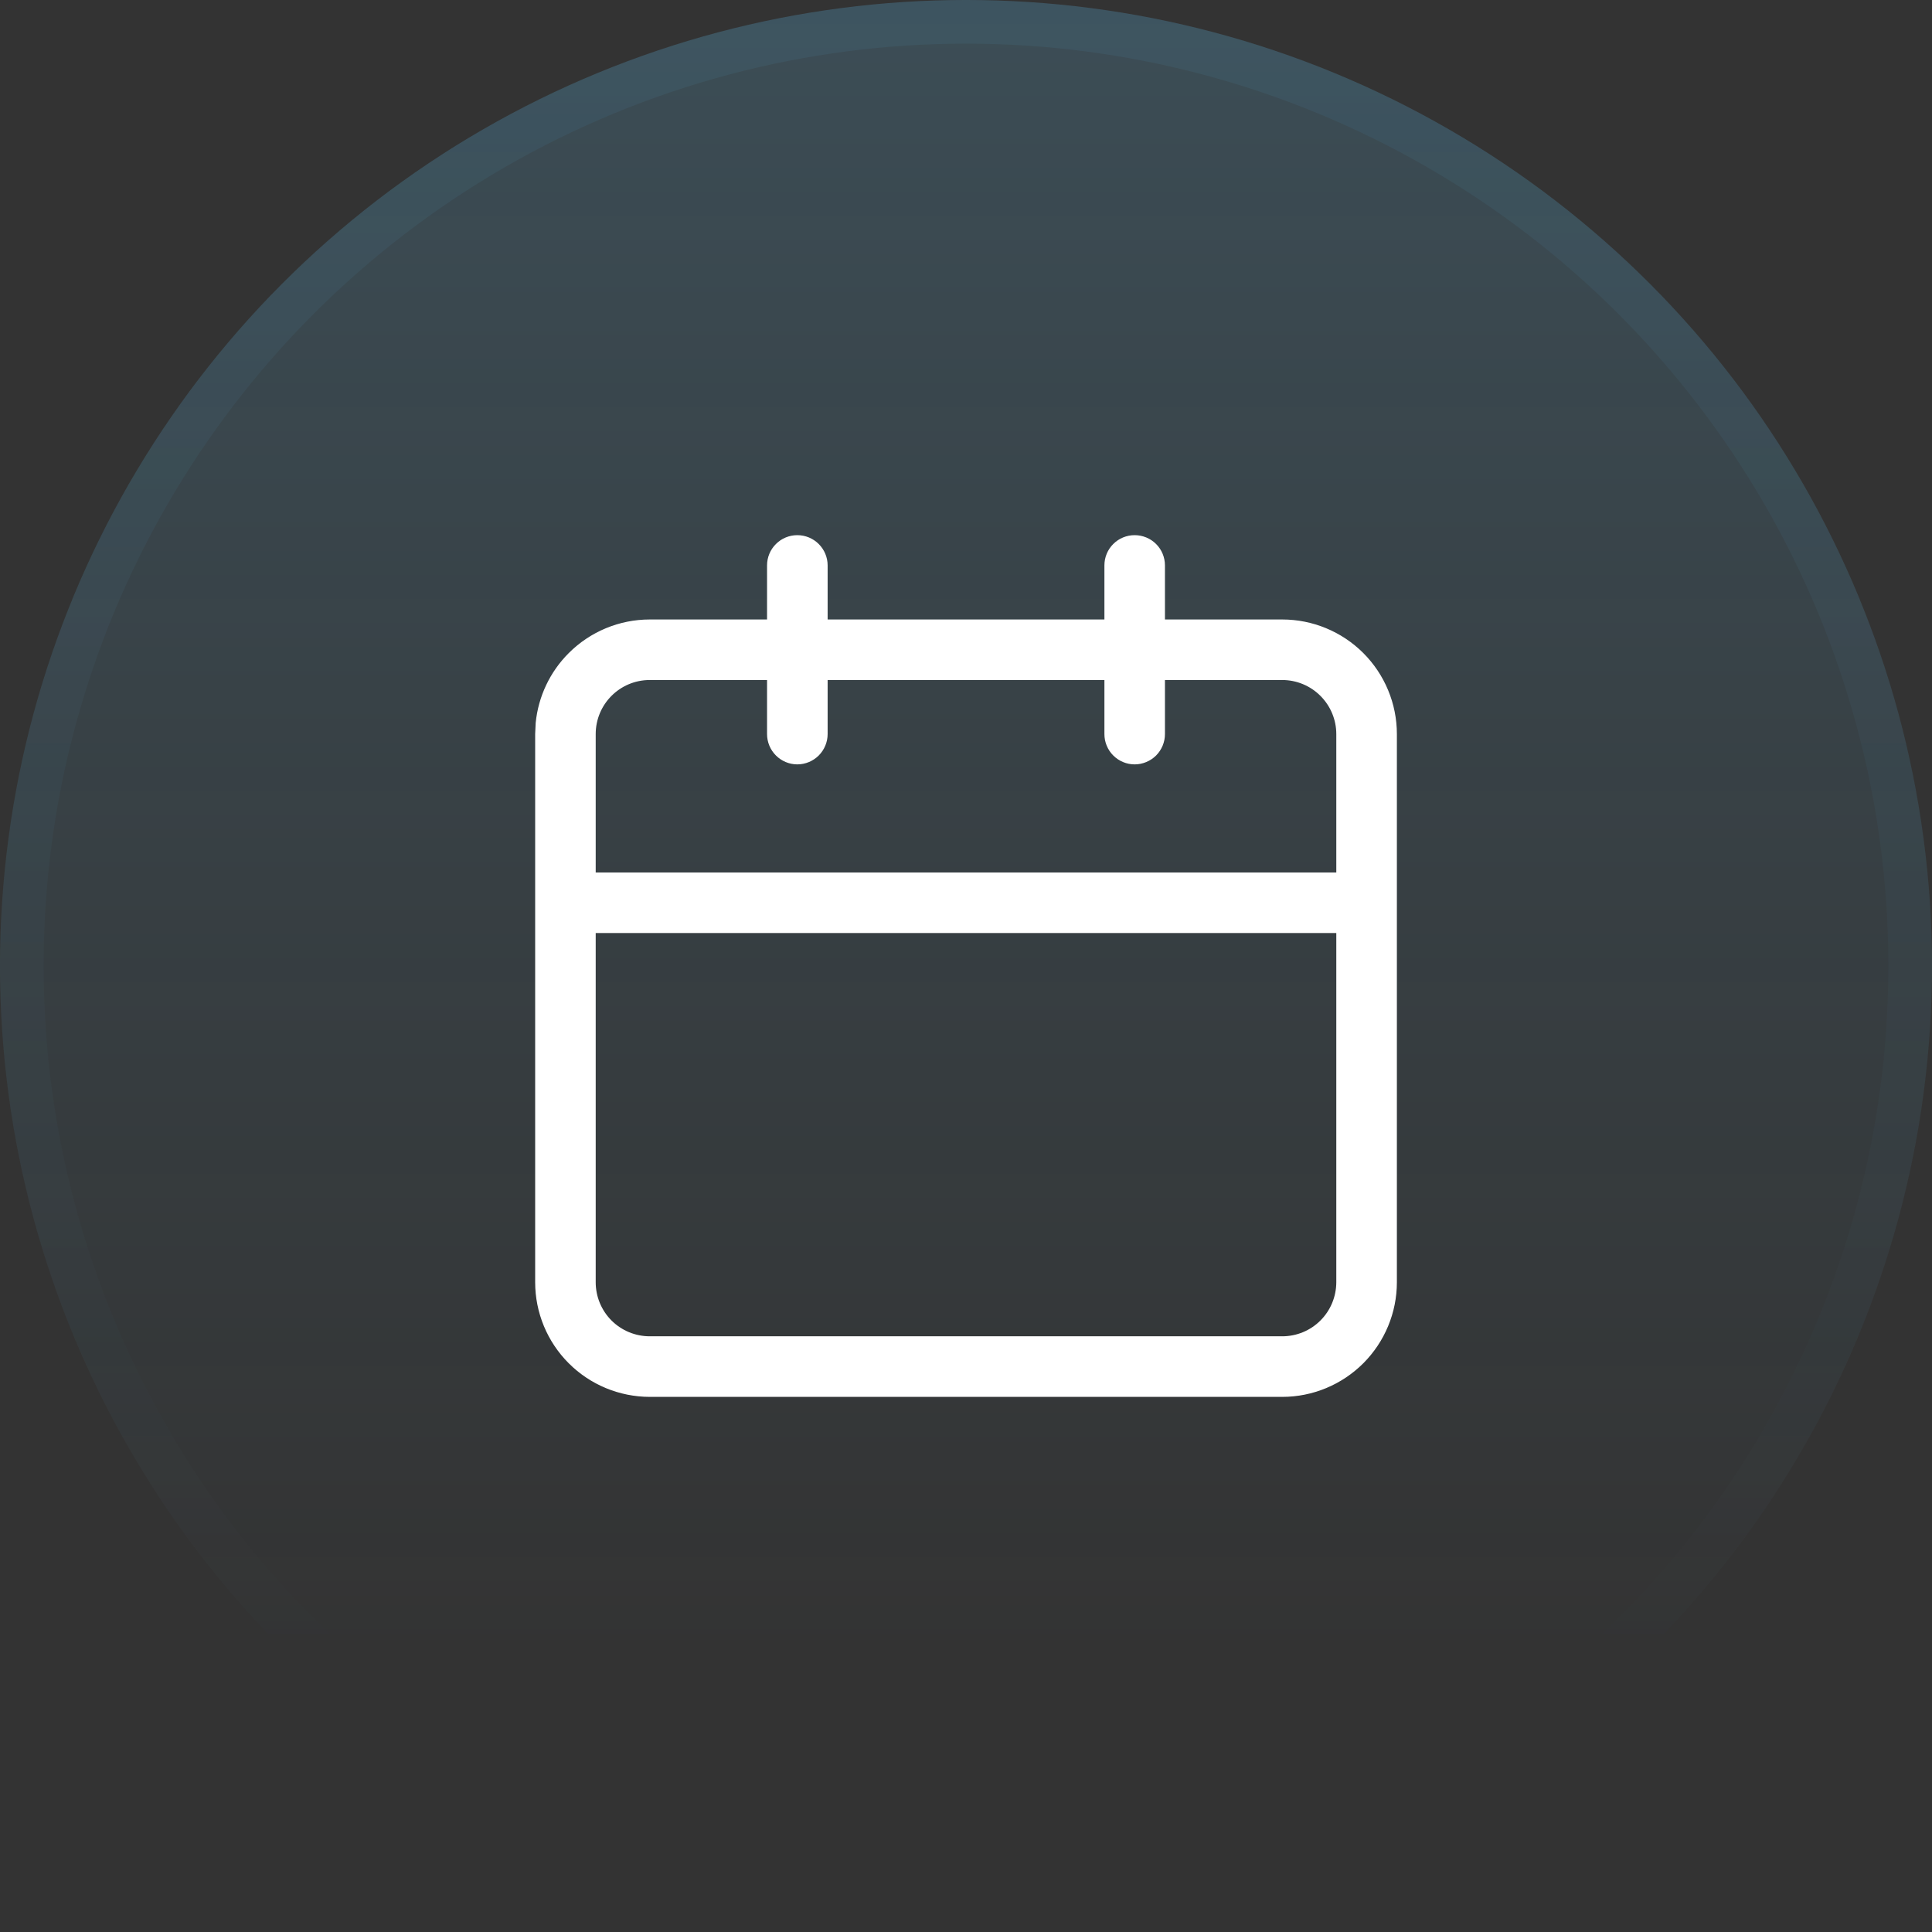 <svg width="42" height="42" viewBox="0 0 42 42" fill="none" xmlns="http://www.w3.org/2000/svg">
<rect x="0" y="0" width="42" height="42" fill="#333333" stroke="none"/>
<circle cx="21" cy="21" r="21" fill="url(#paint0_linear_1_1741)" fill-opacity="0.3"/>
<circle cx="21" cy="21" r="20.526" stroke="url(#paint1_linear_1_1741)" stroke-opacity="0.2" stroke-width="0.949"/>
<path d="M24.666 11.734C24.814 11.734 24.957 11.792 25.062 11.897C25.166 12.001 25.225 12.143 25.225 12.291V13.567H27.875C28.509 13.567 29.117 13.819 29.566 14.267C30.014 14.715 30.267 15.324 30.267 15.958V27.875C30.267 28.509 30.014 29.117 29.566 29.566C29.117 30.014 28.509 30.267 27.875 30.267H14.125C13.491 30.266 12.883 30.014 12.435 29.566C11.986 29.117 11.734 28.509 11.734 27.875V15.958L11.745 15.722C11.8 15.175 12.042 14.66 12.435 14.268C12.883 13.82 13.491 13.567 14.125 13.567H16.775V12.291C16.775 12.143 16.834 12.001 16.939 11.897C17.043 11.792 17.185 11.734 17.333 11.734C17.481 11.734 17.623 11.792 17.728 11.897C17.832 12.001 17.892 12.143 17.892 12.291V13.567H24.109V12.291C24.109 12.143 24.167 12.001 24.272 11.897C24.376 11.792 24.518 11.734 24.666 11.734ZM12.85 27.875C12.85 28.213 12.984 28.538 13.223 28.777C13.462 29.016 13.787 29.15 14.125 29.15H27.875C28.213 29.15 28.538 29.016 28.776 28.777C29.016 28.538 29.149 28.213 29.15 27.875V20.183H12.85V27.875ZM14.125 14.683C13.42 14.683 12.85 15.254 12.85 15.958V19.067H29.15V15.958C29.15 15.62 29.015 15.296 28.776 15.057C28.538 14.818 28.213 14.683 27.875 14.683H25.225V15.958C25.225 16.106 25.166 16.248 25.062 16.353C24.957 16.457 24.814 16.517 24.666 16.517C24.518 16.517 24.376 16.457 24.272 16.353C24.167 16.248 24.109 16.106 24.109 15.958V14.683H17.892V15.958C17.892 16.106 17.832 16.248 17.728 16.353C17.623 16.457 17.481 16.517 17.333 16.517C17.185 16.517 17.043 16.457 16.939 16.353C16.834 16.248 16.775 16.106 16.775 15.958V14.683H14.125Z" fill="white" stroke="white" stroke-width="0.2"/>
<defs>
<linearGradient id="paint0_linear_1_1741" x1="21" y1="-27.811" x2="21" y2="108.405" gradientUnits="userSpaceOnUse">
<stop stop-color="#66CCFF"/>
<stop offset="0.468" stop-color="#66CCFF" stop-opacity="0"/>
</linearGradient>
<linearGradient id="paint1_linear_1_1741" x1="21" y1="-72.932" x2="21" y2="80.027" gradientUnits="userSpaceOnUse">
<stop stop-color="#3ABDFF"/>
<stop offset="0.716" stop-color="#66CCFF" stop-opacity="0"/>
</linearGradient>
</defs>
</svg>
